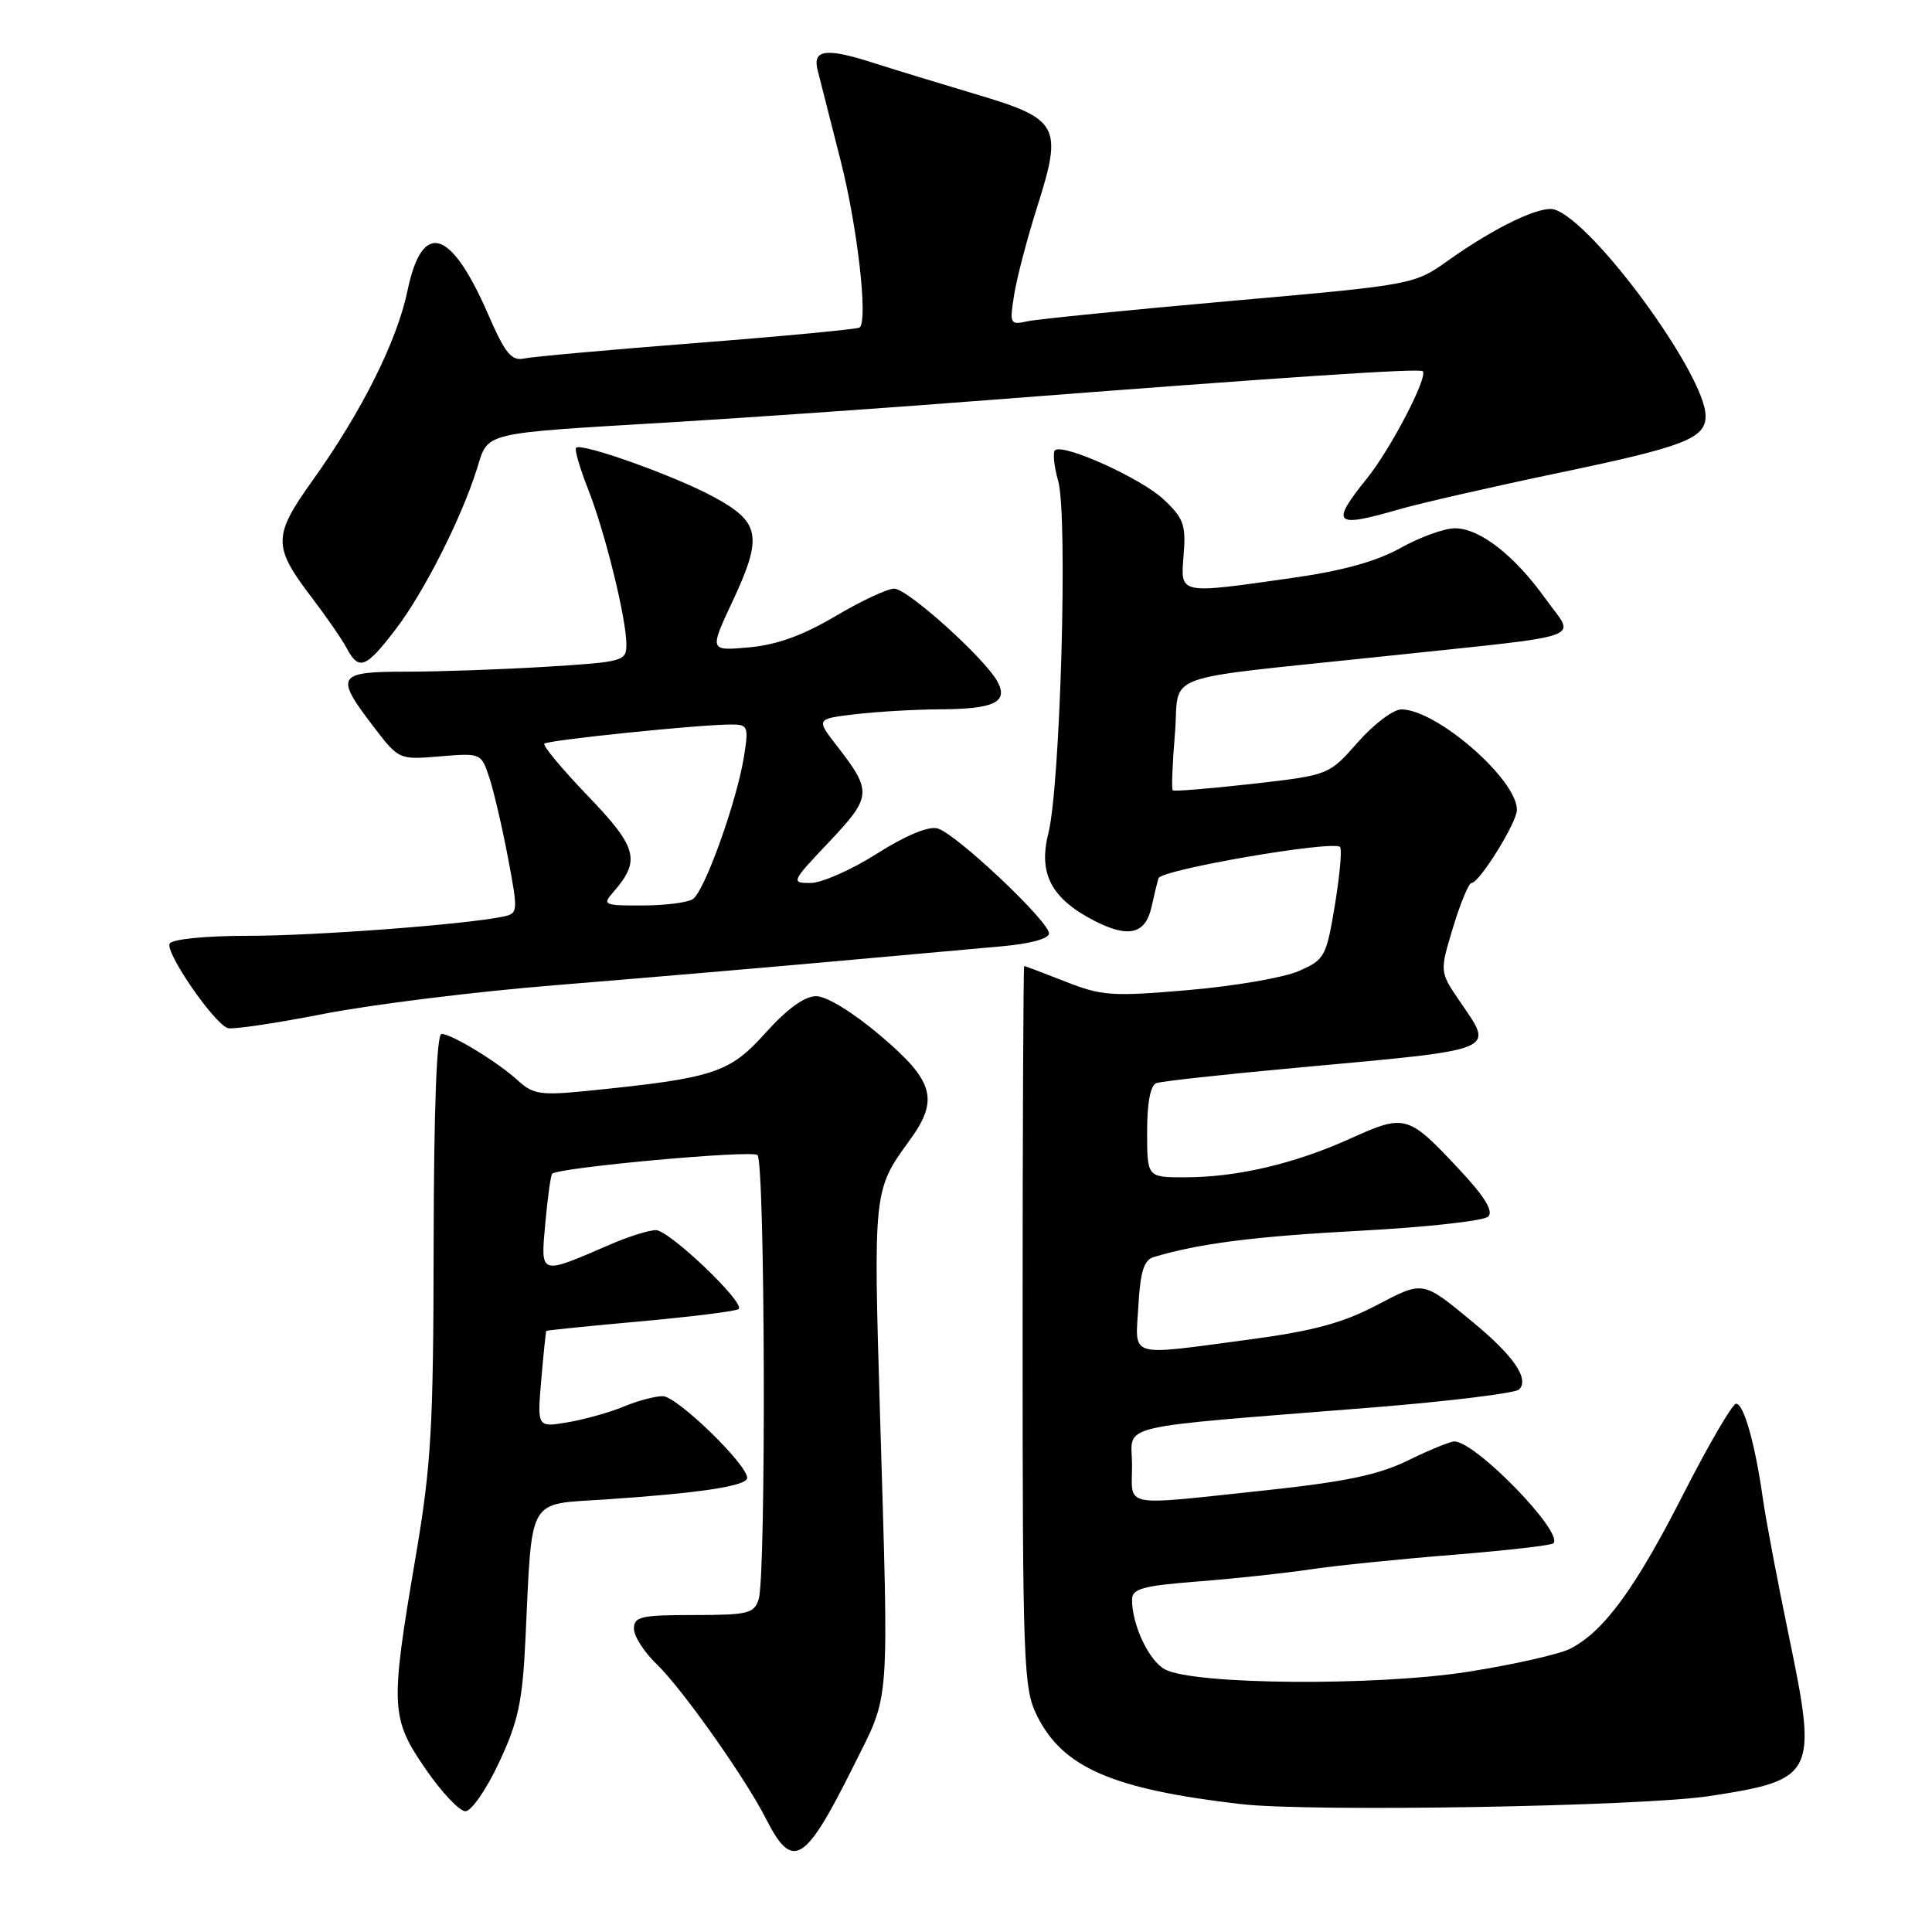 <?xml version="1.0" encoding="UTF-8" standalone="no"?>
<!DOCTYPE svg PUBLIC "-//W3C//DTD SVG 1.1//EN" "http://www.w3.org/Graphics/SVG/1.1/DTD/svg11.dtd" >
<svg xmlns="http://www.w3.org/2000/svg" xmlns:xlink="http://www.w3.org/1999/xlink" version="1.1" viewBox="0 0 256 256">
 <g >
 <path fill="currentColor"
d=" M 113.10 234.00 C 118.00 224.15 117.78 227.07 116.61 187.50 C 115.72 157.75 115.73 157.69 120.53 151.10 C 124.45 145.71 123.78 143.27 116.69 137.25 C 113.05 134.16 109.54 132.00 108.15 132.00 C 106.61 132.00 104.30 133.67 101.40 136.90 C 96.63 142.21 94.60 142.86 77.69 144.56 C 71.70 145.16 70.63 145.00 68.69 143.23 C 66.01 140.76 59.87 137.01 58.50 137.00 C 57.86 137.00 57.49 146.94 57.46 164.75 C 57.43 189.31 57.15 194.11 55.04 206.50 C 51.69 226.20 51.76 227.68 56.40 234.41 C 58.51 237.49 60.89 240.00 61.67 240.00 C 62.46 240.00 64.47 237.09 66.13 233.53 C 68.67 228.11 69.23 225.49 69.62 217.28 C 70.54 197.98 69.74 199.39 80.29 198.68 C 92.90 197.83 99.00 196.90 99.00 195.82 C 99.00 194.03 89.68 185.00 87.83 185.00 C 86.79 185.00 84.44 185.62 82.62 186.39 C 80.79 187.15 77.47 188.08 75.24 188.46 C 71.18 189.15 71.18 189.15 71.72 182.82 C 72.02 179.35 72.32 176.43 72.39 176.35 C 72.45 176.27 78.10 175.70 84.94 175.08 C 91.78 174.46 97.61 173.73 97.88 173.45 C 98.74 172.60 88.67 163.00 86.91 163.00 C 86.00 163.00 83.28 163.85 80.88 164.89 C 71.40 168.99 71.63 169.07 72.26 162.04 C 72.57 158.63 72.98 155.70 73.16 155.53 C 74.06 154.69 99.61 152.36 100.37 153.05 C 101.38 153.97 101.53 208.76 100.53 211.90 C 99.93 213.80 99.11 214.00 91.93 214.00 C 84.94 214.00 84.00 214.21 84.00 215.81 C 84.00 216.81 85.36 218.92 87.01 220.51 C 90.37 223.73 98.76 235.60 101.50 241.00 C 105.02 247.94 106.65 246.96 113.10 234.00 Z  M 226.50 237.99 C 240.52 235.84 240.85 235.18 237.06 216.90 C 235.53 209.53 233.96 201.25 233.58 198.50 C 232.56 191.31 231.06 186.00 230.04 186.00 C 229.56 186.00 226.40 191.41 223.03 198.02 C 216.66 210.52 212.54 216.15 208.09 218.45 C 206.66 219.19 200.55 220.57 194.51 221.52 C 182.26 223.44 158.15 223.25 154.36 221.20 C 152.23 220.05 150.00 215.32 150.00 211.97 C 150.00 210.51 151.38 210.13 158.75 209.55 C 163.56 209.18 170.20 208.46 173.50 207.97 C 176.80 207.47 185.31 206.60 192.42 206.03 C 199.52 205.46 205.56 204.77 205.83 204.50 C 207.26 203.08 195.52 191.00 192.71 191.00 C 192.16 191.00 189.39 192.13 186.58 193.51 C 182.62 195.44 178.27 196.35 167.48 197.50 C 148.33 199.53 150.00 199.85 150.00 194.13 C 150.00 188.54 146.79 189.31 181.95 186.49 C 192.09 185.67 200.80 184.60 201.29 184.11 C 202.67 182.73 200.57 179.66 195.28 175.29 C 188.42 169.62 188.67 169.67 182.31 173.00 C 177.87 175.32 173.91 176.38 165.50 177.50 C 149.22 179.66 150.44 180.03 150.84 173.04 C 151.09 168.54 151.58 166.96 152.84 166.58 C 158.80 164.77 166.27 163.82 180.24 163.08 C 189.00 162.61 196.63 161.77 197.20 161.20 C 197.91 160.49 196.73 158.56 193.41 155.01 C 186.53 147.66 186.23 147.57 178.85 150.90 C 171.42 154.24 163.88 156.00 156.95 156.00 C 152.00 156.00 152.00 156.00 152.00 149.97 C 152.00 146.04 152.44 143.79 153.25 143.51 C 153.94 143.27 162.15 142.37 171.50 141.51 C 199.03 138.98 198.00 139.40 193.38 132.61 C 190.76 128.75 190.76 128.75 192.54 122.88 C 193.52 119.64 194.62 117.00 194.98 117.00 C 196.02 117.00 201.00 108.99 201.00 107.31 C 201.00 103.26 190.35 94.00 185.68 94.00 C 184.62 94.00 182.03 95.96 179.92 98.35 C 176.09 102.71 176.09 102.71 165.89 103.87 C 160.28 104.50 155.56 104.89 155.39 104.72 C 155.22 104.55 155.35 101.20 155.68 97.27 C 156.38 88.90 152.88 90.20 183.50 86.95 C 211.14 84.01 208.74 84.87 204.79 79.34 C 200.67 73.58 196.07 70.00 192.78 70.00 C 191.39 70.00 188.16 71.17 185.59 72.60 C 182.40 74.39 177.88 75.64 171.22 76.58 C 156.03 78.74 156.42 78.82 156.84 73.50 C 157.16 69.54 156.83 68.65 154.16 66.15 C 151.22 63.41 141.19 58.84 139.83 59.63 C 139.47 59.84 139.64 61.70 140.22 63.76 C 141.51 68.35 140.51 104.10 138.91 110.44 C 137.56 115.80 139.32 119.10 145.09 122.05 C 149.57 124.33 151.80 123.76 152.59 120.14 C 152.91 118.69 153.32 116.99 153.51 116.37 C 153.85 115.23 176.64 111.31 177.56 112.23 C 177.84 112.51 177.53 115.96 176.88 119.92 C 175.74 126.79 175.53 127.17 172.09 128.67 C 170.12 129.54 163.53 130.67 157.46 131.19 C 147.35 132.06 145.99 131.97 141.18 130.07 C 138.29 128.93 135.83 128.00 135.71 128.00 C 135.60 128.00 135.50 149.49 135.50 175.75 C 135.50 220.71 135.61 223.72 137.41 227.34 C 140.82 234.22 147.42 237.08 164.40 239.05 C 173.62 240.12 217.45 239.37 226.50 237.99 Z  M 73.50 130.55 C 83.95 129.70 100.15 128.32 109.50 127.48 C 118.85 126.64 129.31 125.70 132.75 125.39 C 136.48 125.06 139.00 124.38 139.00 123.69 C 139.00 122.07 126.61 110.39 124.22 109.77 C 123.00 109.45 119.98 110.71 116.17 113.13 C 112.82 115.26 108.87 117.00 107.39 117.00 C 104.78 117.00 104.85 116.85 109.85 111.57 C 115.53 105.56 115.58 104.88 110.93 98.88 C 108.12 95.26 108.12 95.26 113.31 94.64 C 116.16 94.30 121.20 94.01 124.50 93.99 C 131.71 93.96 133.63 93.05 132.19 90.35 C 130.53 87.26 120.26 78.00 118.48 78.00 C 117.58 78.00 114.06 79.65 110.67 81.66 C 106.36 84.21 102.92 85.45 99.24 85.78 C 93.99 86.25 93.99 86.25 97.07 79.67 C 101.10 71.05 100.76 69.18 94.52 65.82 C 89.32 63.01 77.03 58.63 76.33 59.33 C 76.11 59.56 76.83 62.03 77.93 64.83 C 80.19 70.57 83.00 81.96 83.00 85.41 C 83.00 87.61 82.59 87.72 72.34 88.35 C 66.48 88.71 58.16 89.00 53.84 89.00 C 44.66 89.00 44.34 89.53 49.42 96.19 C 52.85 100.68 52.85 100.68 58.31 100.22 C 63.76 99.77 63.77 99.78 64.87 103.14 C 65.47 104.99 66.58 109.77 67.33 113.77 C 68.67 120.88 68.65 121.05 66.60 121.47 C 61.45 122.52 41.63 124.01 32.81 124.00 C 27.30 124.00 22.85 124.44 22.49 125.02 C 21.81 126.12 28.33 135.61 30.19 136.23 C 30.81 136.44 36.54 135.59 42.91 134.34 C 49.28 133.10 63.05 131.39 73.50 130.55 Z  M 52.44 83.37 C 56.21 78.43 61.17 68.62 63.23 62.02 C 64.73 57.21 63.69 57.46 88.50 55.98 C 98.40 55.39 117.53 54.06 131.00 53.01 C 171.16 49.90 188.11 48.78 188.52 49.19 C 189.26 49.92 184.28 59.48 181.13 63.39 C 176.24 69.47 176.77 69.99 185.35 67.50 C 188.18 66.68 197.82 64.48 206.77 62.61 C 223.22 59.17 226.00 58.09 226.00 55.12 C 226.00 49.72 211.19 29.45 206.00 27.77 C 204.19 27.18 198.16 30.06 191.94 34.48 C 187.37 37.73 187.37 37.73 162.94 39.89 C 149.50 41.08 137.43 42.29 136.11 42.58 C 133.83 43.08 133.76 42.93 134.38 39.06 C 134.73 36.83 136.11 31.58 137.44 27.39 C 140.84 16.67 140.34 15.76 129.29 12.48 C 124.46 11.04 118.51 9.22 116.07 8.44 C 109.53 6.31 107.65 6.51 108.33 9.25 C 108.64 10.49 110.01 15.87 111.37 21.22 C 113.60 29.94 115.03 42.34 113.92 43.39 C 113.69 43.61 104.05 44.53 92.50 45.43 C 80.95 46.33 70.58 47.26 69.46 47.50 C 67.76 47.86 66.94 46.85 64.64 41.56 C 59.70 30.22 55.94 29.16 53.99 38.54 C 52.61 45.18 47.94 54.53 41.44 63.63 C 36.12 71.08 36.12 72.39 41.40 79.30 C 43.27 81.75 45.31 84.71 45.93 85.87 C 47.56 88.92 48.47 88.57 52.44 83.37 Z  M 81.23 118.25 C 84.93 114.03 84.49 112.33 77.91 105.48 C 74.48 101.91 71.88 98.79 72.13 98.54 C 72.61 98.06 92.71 96.00 96.88 96.00 C 99.11 96.00 99.22 96.25 98.58 100.25 C 97.62 106.23 93.34 118.17 91.79 119.15 C 91.08 119.60 88.07 119.98 85.10 119.98 C 80.03 120.00 79.79 119.89 81.23 118.25 Z "/>
</g>
</svg>